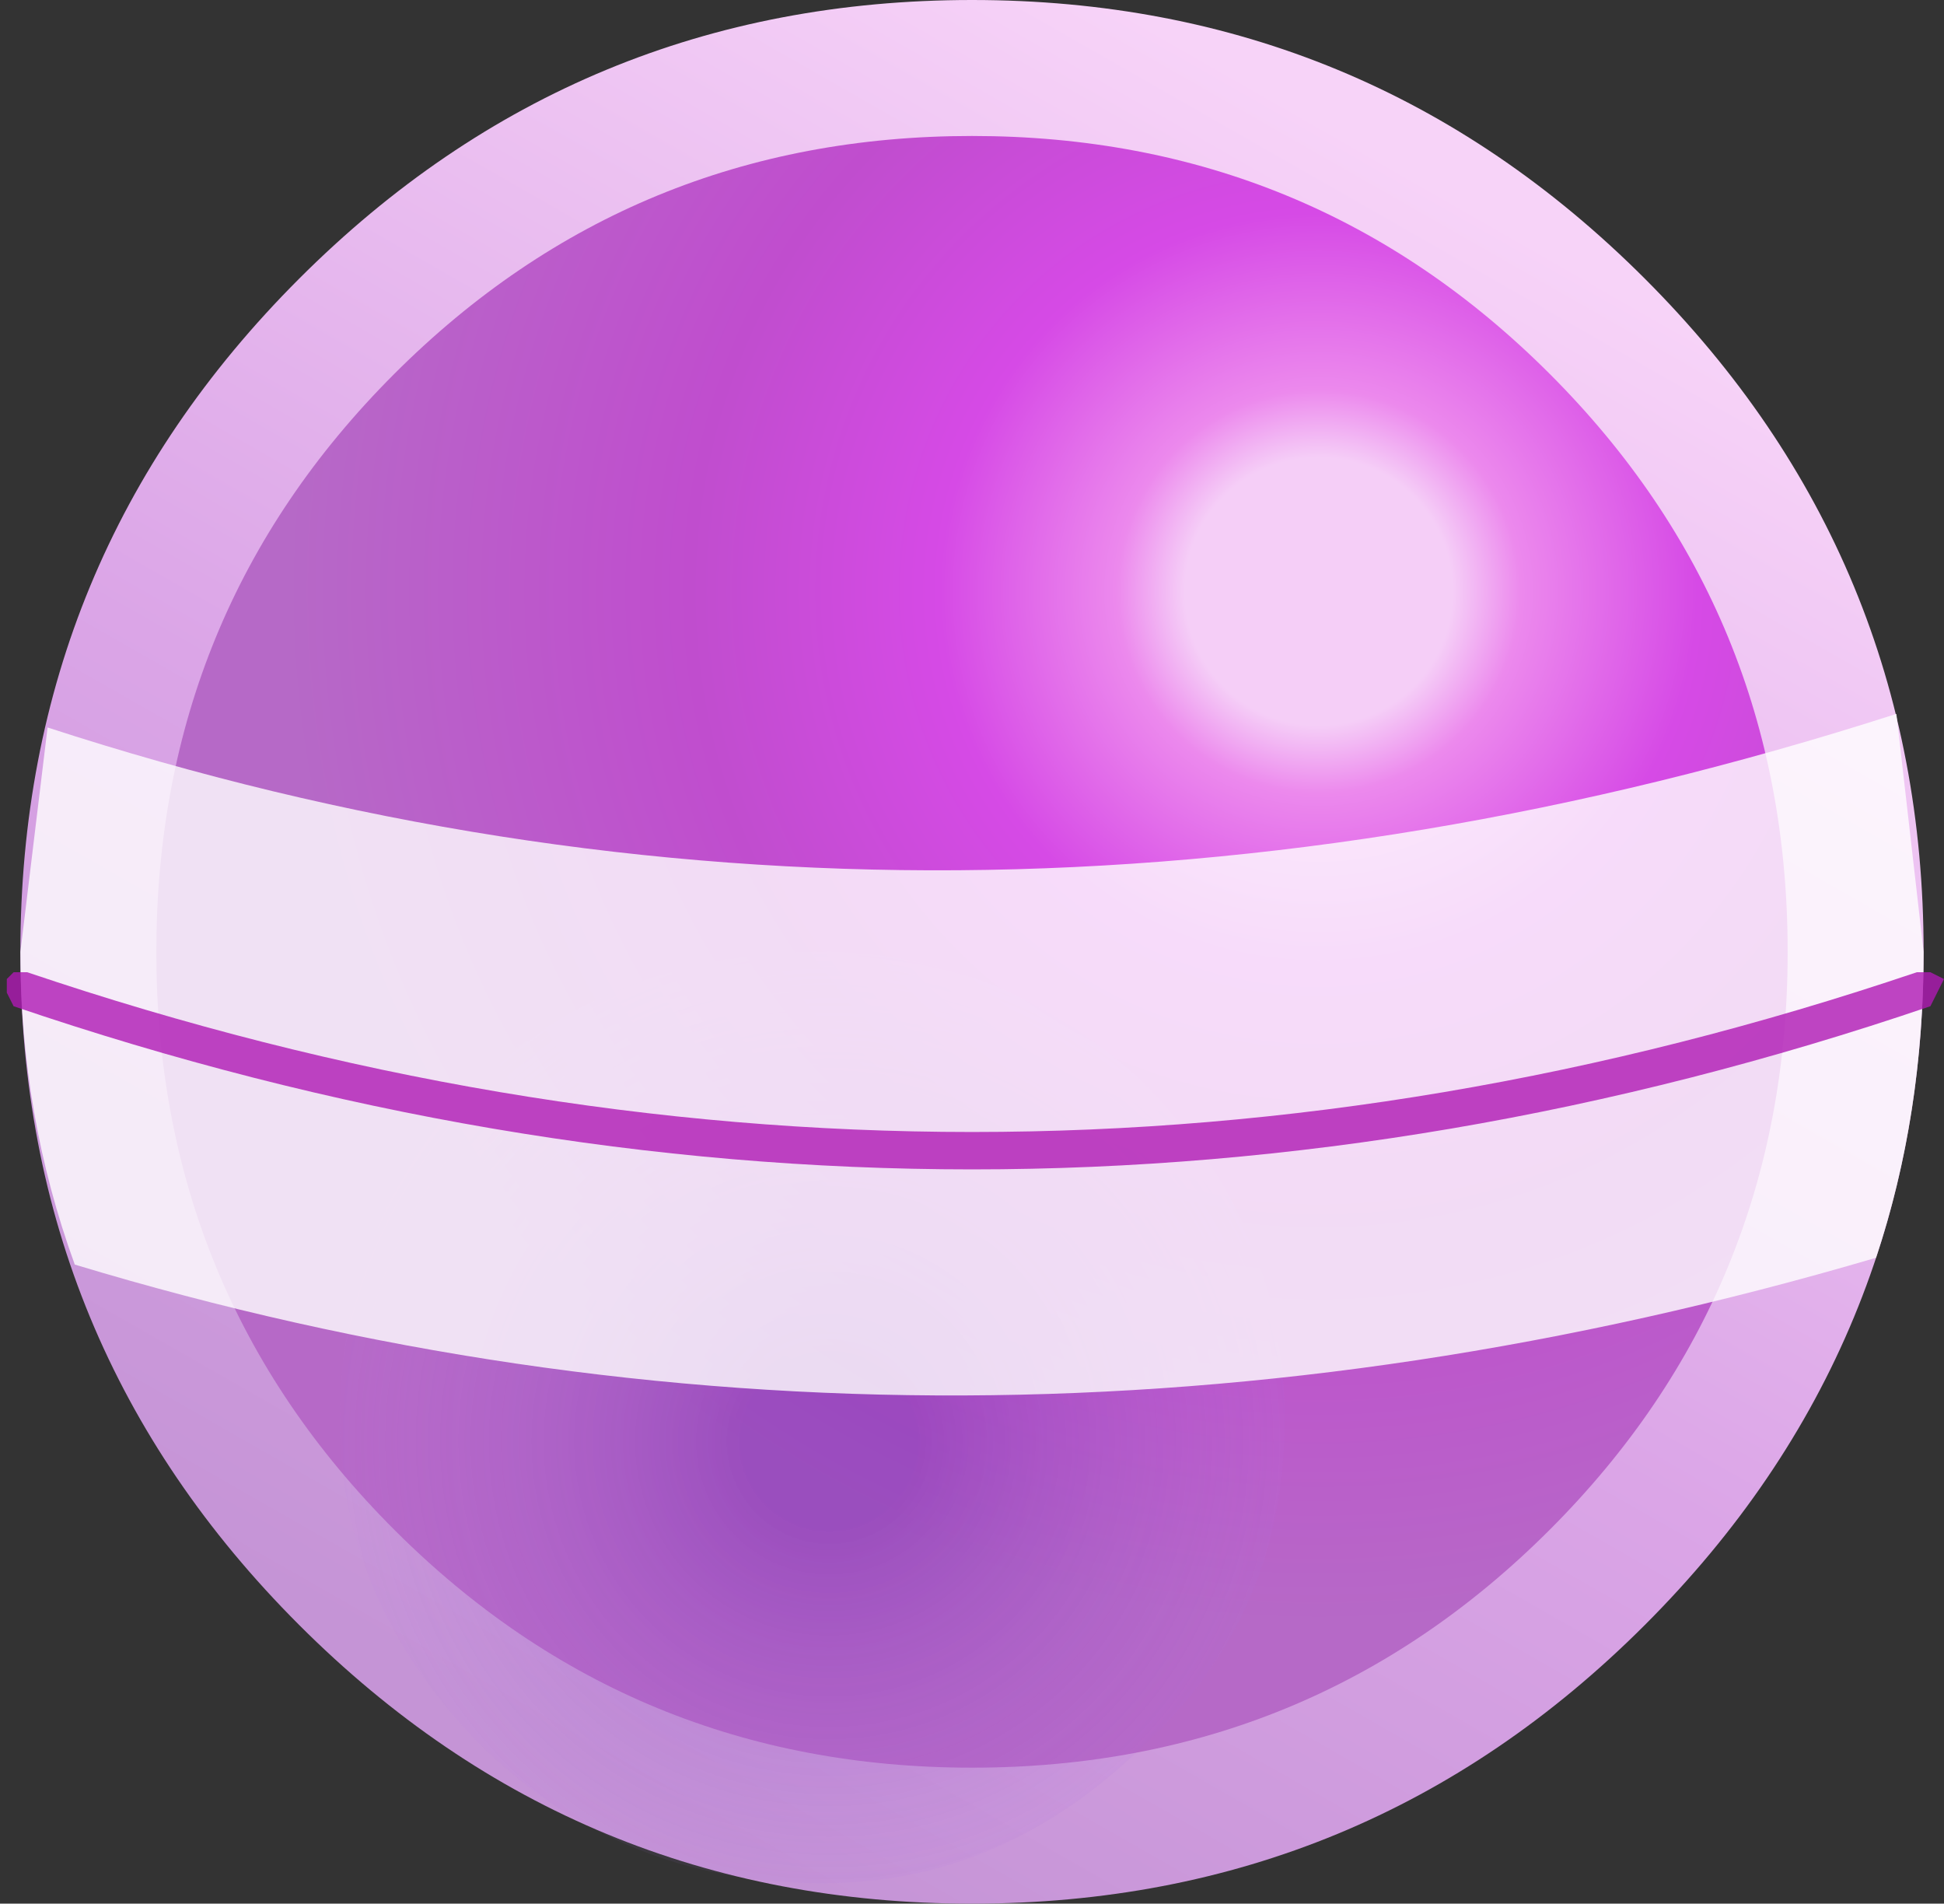 <?xml version="1.0" encoding="UTF-8" standalone="no"?>
<svg xmlns:xlink="http://www.w3.org/1999/xlink" height="14.0px" width="14.3px" xmlns="http://www.w3.org/2000/svg">
  <rect width="100%" height="100%" fill="#333333" stroke="none"/>
  <g transform="matrix(1.0, 0.0, 0.0, 1.0, 7.15, 7.0)">
    <path d="M4.95 -4.95 Q7.0 -2.9 7.0 0.0 7.0 2.9 4.95 4.95 2.9 7.0 0.0 7.0 -2.9 7.0 -4.95 4.95 -7.0 2.9 -7.0 0.0 -7.0 -2.9 -4.95 -4.95 -2.9 -7.0 0.0 -7.0 2.9 -7.0 4.95 -4.95" fill="url(#gradient0)" fill-rule="evenodd" stroke="none"/>
    <path d="M4.25 -4.25 Q6.0 -2.5 6.0 0.0 6.0 2.5 4.25 4.25 2.5 6.0 0.0 6.0 -2.5 6.0 -4.25 4.25 -6.0 2.5 -6.0 0.0 -6.0 -2.5 -4.25 -4.25 -2.5 -6.0 0.0 -6.0 2.5 -6.0 4.25 -4.25" fill="url(#gradient1)" fill-rule="evenodd" stroke="none"/>
    <path d="M1.3 5.8 Q0.25 6.85 -1.1 6.85 -2.6 6.85 -3.65 5.8 -4.65 4.75 -4.65 3.45 -4.65 2.0 -3.65 0.95 -2.6 0.0 -1.1 0.0 0.2 0.0 1.25 0.95 2.3 2.0 2.3 3.45 2.3 4.85 1.3 5.8" fill="url(#gradient2)" fill-rule="evenodd" stroke="none"/>
    <path d="M-7.0 0.0 L-6.8 -1.65 Q-0.2 0.5 6.8 -1.75 L7.0 0.0 Q7.0 1.2 6.65 2.25 -0.15 4.25 -6.6 2.3 -7.0 1.2 -7.0 0.0" fill="#ffffff" fill-opacity="0.8" fill-rule="evenodd" stroke="none"/>
    <path d="M6.95 0.15 L7.05 0.15 7.15 0.2 7.1 0.3 7.05 0.4 Q0.0 2.8 -7.05 0.4 L-7.1 0.3 -7.1 0.2 -7.05 0.15 -6.95 0.15 Q0.0 2.5 6.95 0.15" fill="#af19b4" fill-opacity="0.8" fill-rule="evenodd" stroke="none"/>
  </g>
  <defs>
    <linearGradient gradientTransform="matrix(-0.004, 0.007, -0.007, -0.004, 0.0, 0.0)" gradientUnits="userSpaceOnUse" id="gradient0" spreadMethod="pad" x1="-819.2" x2="819.2">
      <stop offset="0.0" stop-color="#f7d3f8"/>
      <stop offset="0.573" stop-color="#dba5e7"/>
      <stop offset="1.0" stop-color="#c594d6"/>
    </linearGradient>
    <radialGradient cx="0" cy="0" gradientTransform="matrix(0.009, -0.004, 0.004, 0.009, 2.55, -2.65)" gradientUnits="userSpaceOnUse" id="gradient1" r="819.2" spreadMethod="pad">
      <stop offset="0.122" stop-color="#f5cef7"/>
      <stop offset="0.184" stop-color="#ec89ed"/>
      <stop offset="0.345" stop-color="#d64ae6"/>
      <stop offset="0.573" stop-color="#c04dce"/>
      <stop offset="0.941" stop-color="#b669c7"/>
    </radialGradient>
    <radialGradient cx="0" cy="0" gradientTransform="matrix(0.005, 0.0, 0.0, 0.005, -1.05, 3.6)" gradientUnits="userSpaceOnUse" id="gradient2" r="819.2" spreadMethod="pad">
      <stop offset="0.157" stop-color="#5b0fa8" stop-opacity="0.302"/>
      <stop offset="1.0" stop-color="#c78af4" stop-opacity="0.0"/>
    </radialGradient>
  </defs>
</svg>

